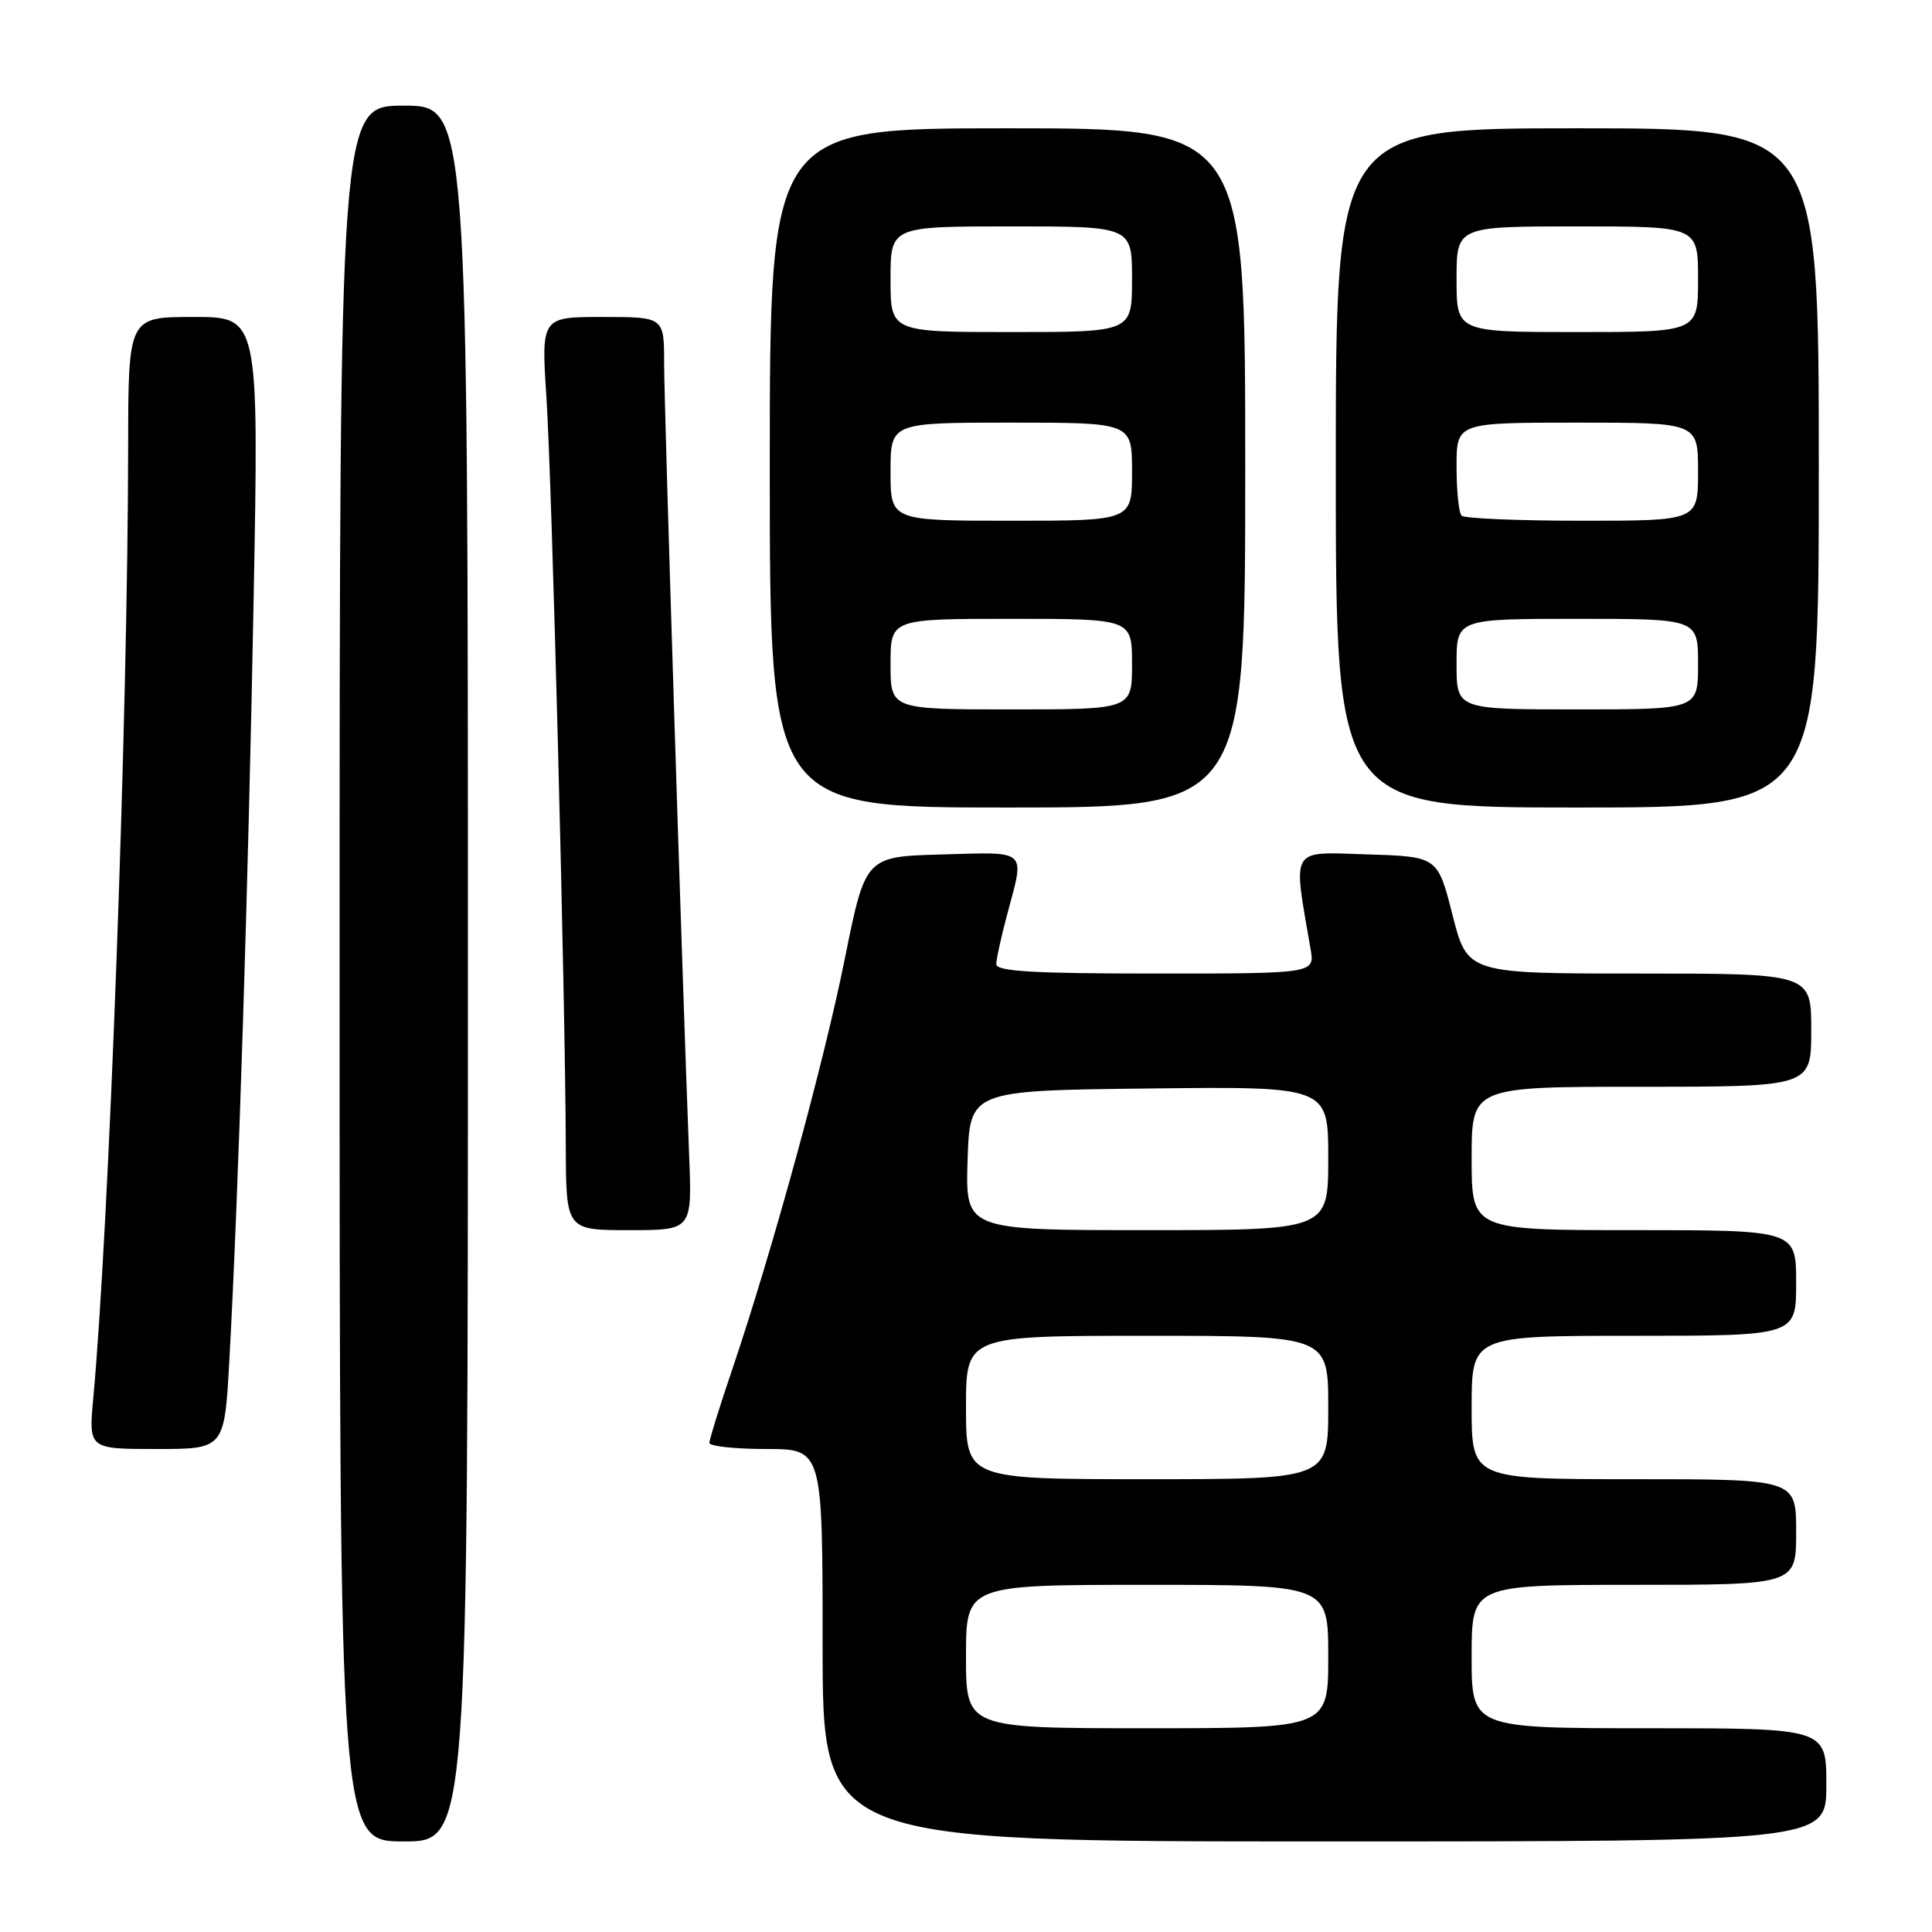 <?xml version="1.0" encoding="UTF-8" standalone="no"?>
<!DOCTYPE svg PUBLIC "-//W3C//DTD SVG 1.1//EN" "http://www.w3.org/Graphics/SVG/1.1/DTD/svg11.dtd" >
<svg xmlns="http://www.w3.org/2000/svg" xmlns:xlink="http://www.w3.org/1999/xlink" version="1.1" viewBox="0 0 256 256">
 <g >
 <path fill="currentColor"
d=" M 62.00 129.00 C 62.00 14.00 62.00 14.00 53.50 14.00 C 45.00 14.00 45.00 14.00 45.00 129.00 C 45.00 244.00 45.00 244.00 53.50 244.00 C 62.00 244.00 62.00 244.00 62.00 129.00 Z  M 242.00 236.50 C 242.00 229.00 242.00 229.00 218.50 229.00 C 195.00 229.00 195.00 229.00 195.00 219.50 C 195.00 210.00 195.00 210.00 216.50 210.00 C 238.00 210.00 238.00 210.00 238.00 203.00 C 238.00 196.00 238.00 196.00 216.50 196.00 C 195.00 196.00 195.00 196.00 195.00 186.50 C 195.00 177.00 195.00 177.00 216.50 177.00 C 238.00 177.00 238.00 177.00 238.00 170.00 C 238.00 163.00 238.00 163.00 216.50 163.00 C 195.00 163.00 195.00 163.00 195.00 153.50 C 195.00 144.00 195.00 144.00 217.50 144.00 C 240.00 144.00 240.00 144.00 240.00 136.50 C 240.00 129.00 240.00 129.00 217.22 129.00 C 194.44 129.00 194.44 129.00 192.47 121.25 C 190.50 113.50 190.50 113.50 181.13 113.21 C 170.82 112.89 171.30 112.08 173.66 125.75 C 174.22 129.00 174.22 129.00 153.11 129.00 C 136.88 129.00 132.00 128.71 132.01 127.75 C 132.02 127.06 132.69 124.03 133.50 121.00 C 135.79 112.46 136.27 112.89 124.83 113.22 C 114.67 113.50 114.67 113.50 111.95 127.00 C 109.16 140.89 102.36 165.67 97.03 181.44 C 95.36 186.35 94.00 190.74 94.00 191.19 C 94.00 191.63 97.38 192.00 101.50 192.00 C 109.00 192.00 109.00 192.00 109.00 218.00 C 109.00 244.00 109.00 244.00 175.50 244.00 C 242.00 244.00 242.00 244.00 242.00 236.50 Z  M 30.39 180.25 C 31.58 158.76 32.91 116.94 33.61 79.25 C 34.30 42.00 34.30 42.00 25.65 42.00 C 17.00 42.00 17.00 42.00 16.98 59.25 C 16.95 94.65 14.46 162.54 12.36 185.25 C 11.74 192.00 11.74 192.00 20.74 192.00 C 29.74 192.00 29.74 192.00 30.39 180.25 Z  M 91.32 153.25 C 90.36 128.48 88.00 53.67 88.00 48.16 C 88.00 42.00 88.00 42.00 79.85 42.00 C 71.71 42.00 71.71 42.00 72.41 52.75 C 73.14 63.99 74.91 132.31 74.97 151.75 C 75.00 163.00 75.00 163.00 83.35 163.00 C 91.70 163.00 91.70 163.00 91.32 153.25 Z  M 165.00 62.00 C 165.00 17.00 165.00 17.00 133.50 17.00 C 102.00 17.00 102.00 17.00 102.00 62.00 C 102.00 107.00 102.00 107.00 133.50 107.00 C 165.00 107.00 165.00 107.00 165.00 62.00 Z  M 241.00 62.00 C 241.00 17.00 241.00 17.00 209.00 17.00 C 177.00 17.00 177.00 17.00 177.00 62.00 C 177.00 107.00 177.00 107.00 209.00 107.00 C 241.00 107.00 241.00 107.00 241.00 62.00 Z  M 128.00 219.50 C 128.00 210.00 128.00 210.00 152.00 210.00 C 176.00 210.00 176.00 210.00 176.00 219.50 C 176.00 229.00 176.00 229.00 152.00 229.00 C 128.00 229.00 128.00 229.00 128.00 219.50 Z  M 128.00 186.50 C 128.00 177.00 128.00 177.00 152.00 177.00 C 176.00 177.00 176.00 177.00 176.00 186.50 C 176.00 196.00 176.00 196.00 152.00 196.00 C 128.00 196.00 128.00 196.00 128.00 186.50 Z  M 128.21 153.75 C 128.50 144.50 128.50 144.50 152.25 144.23 C 176.00 143.96 176.00 143.96 176.00 153.48 C 176.00 163.00 176.00 163.00 151.96 163.00 C 127.92 163.00 127.92 163.00 128.21 153.75 Z  M 118.00 88.00 C 118.00 82.00 118.00 82.00 134.00 82.00 C 150.00 82.00 150.00 82.00 150.00 88.00 C 150.00 94.00 150.00 94.00 134.00 94.00 C 118.00 94.00 118.00 94.00 118.00 88.00 Z  M 118.00 62.50 C 118.00 56.00 118.00 56.00 134.00 56.00 C 150.00 56.00 150.00 56.00 150.00 62.50 C 150.00 69.00 150.00 69.00 134.00 69.00 C 118.00 69.00 118.00 69.00 118.00 62.50 Z  M 118.00 37.00 C 118.00 30.00 118.00 30.00 134.00 30.00 C 150.00 30.00 150.00 30.00 150.00 37.00 C 150.00 44.00 150.00 44.00 134.00 44.00 C 118.00 44.00 118.00 44.00 118.00 37.00 Z  M 193.00 88.00 C 193.00 82.00 193.00 82.00 209.00 82.00 C 225.00 82.00 225.00 82.00 225.00 88.00 C 225.00 94.00 225.00 94.00 209.00 94.00 C 193.00 94.00 193.00 94.00 193.00 88.00 Z  M 193.67 68.33 C 193.30 67.97 193.00 65.04 193.00 61.83 C 193.00 56.00 193.00 56.00 209.00 56.00 C 225.00 56.00 225.00 56.00 225.00 62.50 C 225.00 69.00 225.00 69.00 209.67 69.00 C 201.23 69.00 194.03 68.70 193.67 68.33 Z  M 193.00 37.00 C 193.00 30.00 193.00 30.00 209.00 30.00 C 225.00 30.00 225.00 30.00 225.00 37.00 C 225.00 44.00 225.00 44.00 209.00 44.00 C 193.00 44.00 193.00 44.00 193.00 37.00 Z "/>
</g>
</svg>